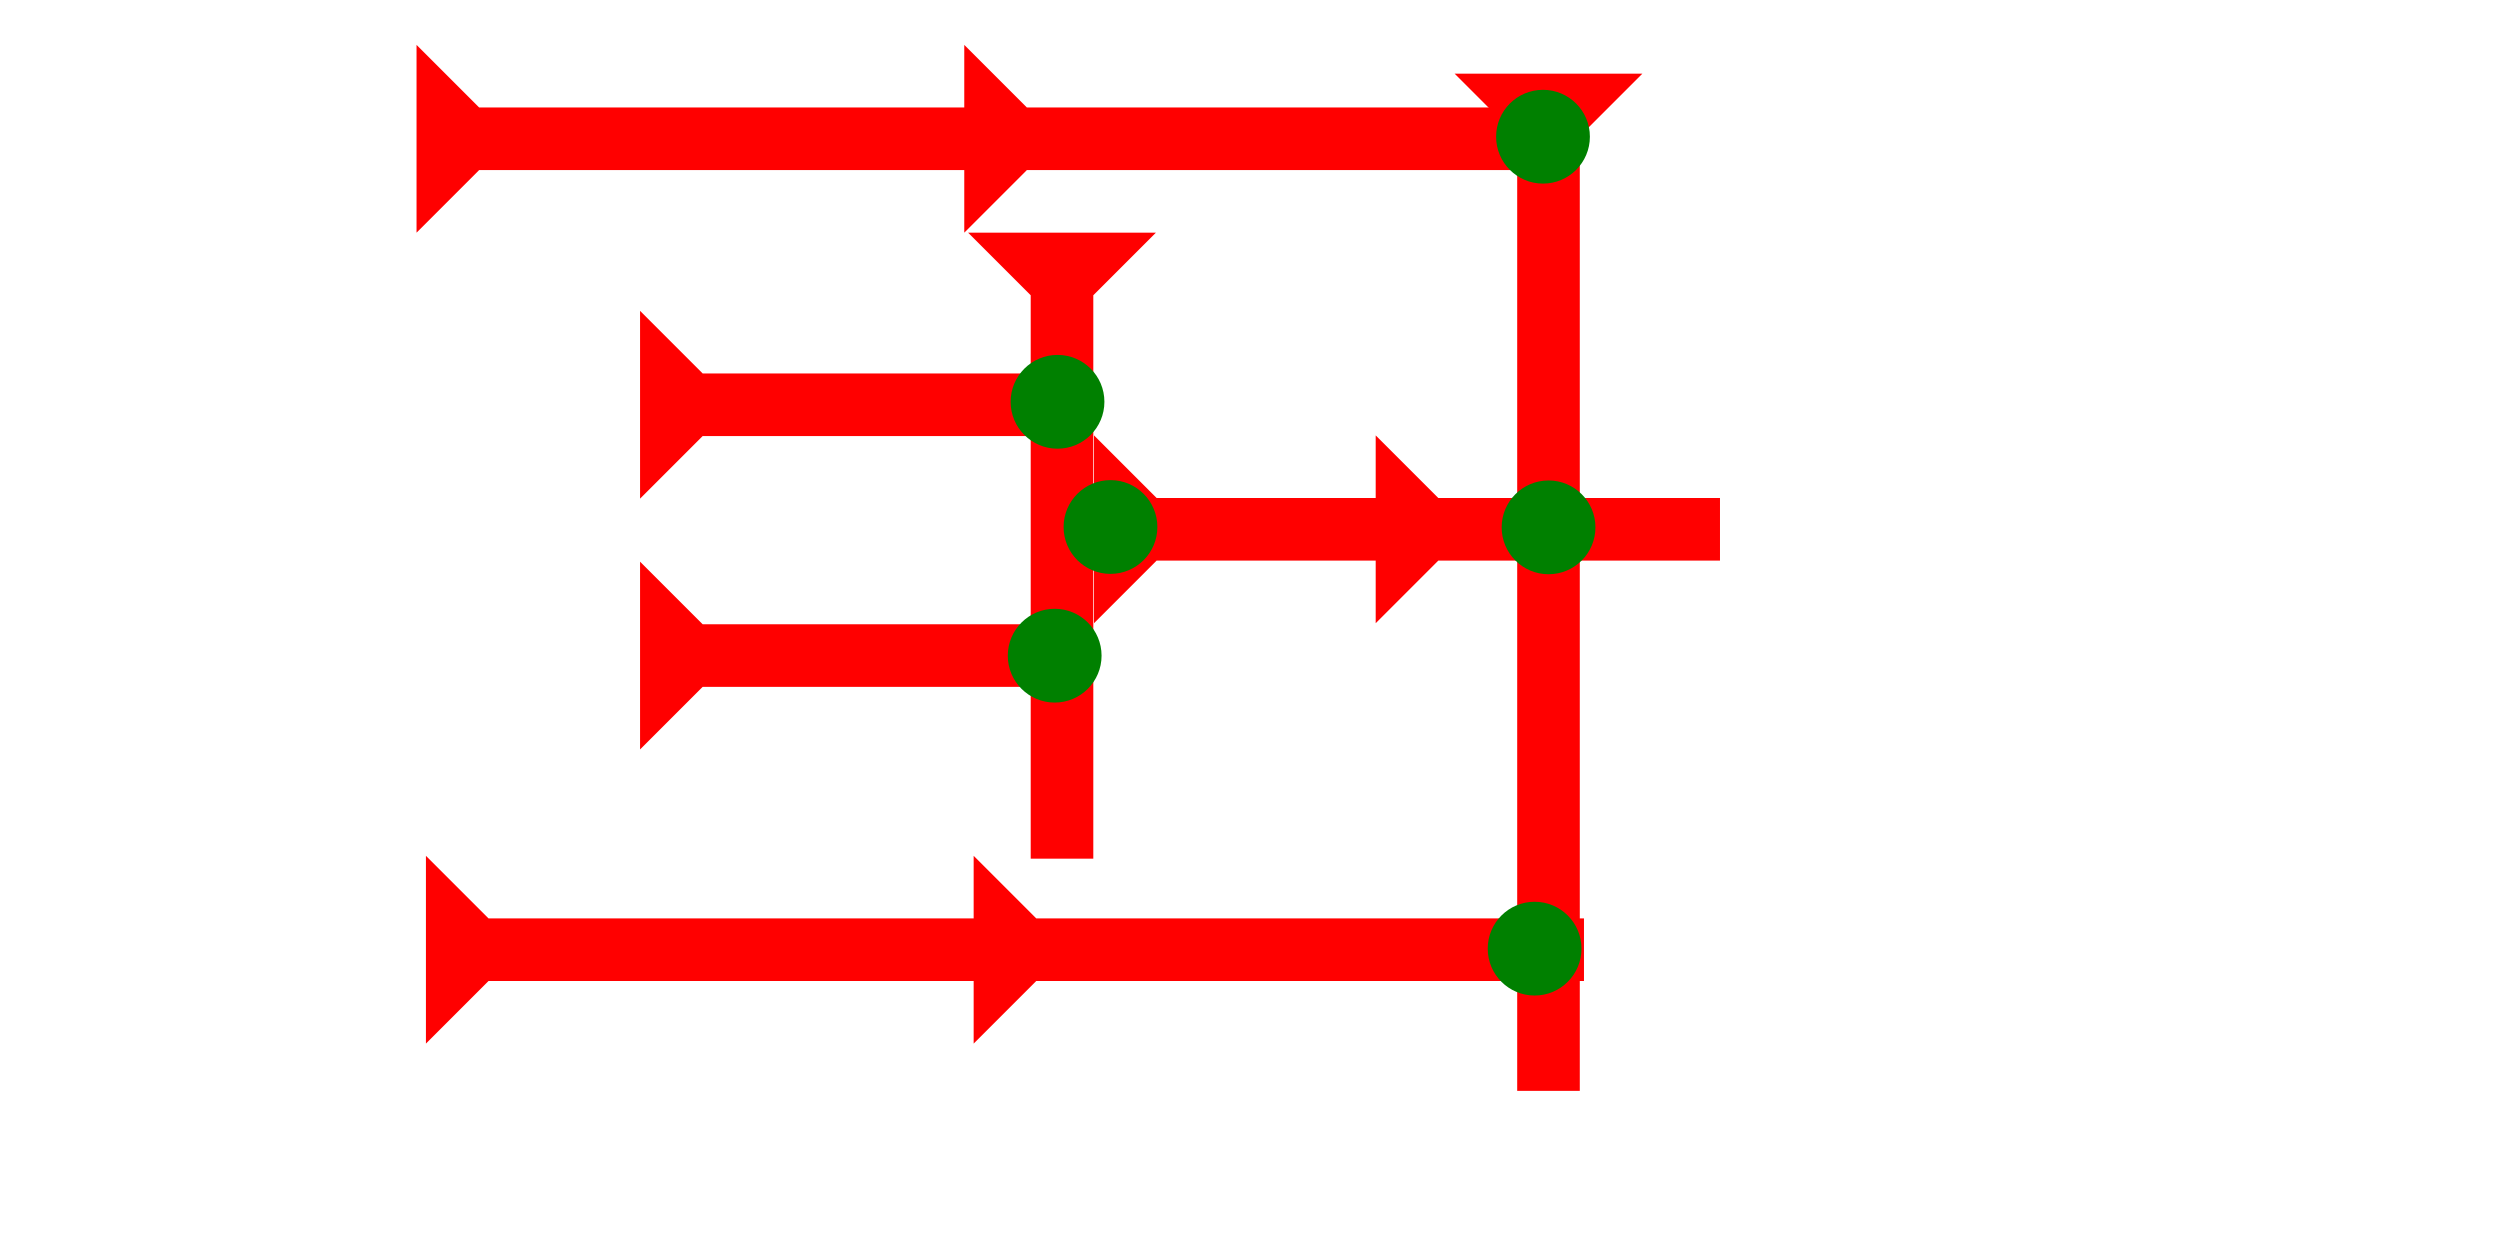 <?xml version="1.0" encoding="UTF-8" standalone="no"?>
<svg
   xmlns:dc="http://purl.org/dc/elements/1.1/"
   xmlns:cc="http://creativecommons.org/ns#"
   xmlns:rdf="http://www.w3.org/1999/02/22-rdf-syntax-ns#"
   xmlns:svg="http://www.w3.org/2000/svg"
   xmlns="http://www.w3.org/2000/svg"
   width="160"
   height="80"
   viewBox="0 0 42.333 21.167"
   version="1.1"
   id="svg8">
  <defs
     id="defs2" />
  <g
     id="layer1">
    <g
       id="g885"
       transform="matrix(0,-0.265,0.265,0,10.838,8.444)">
      <title
         id="title881">Right Horizontal Mark, RH</title>
      <polygon
         points="12,0 8,4 8,25 4,25 4,4 0,0 "
         style="fill:#ff0000"
         id="polygon883" />
    </g>
    <g
       id="g902"
       transform="matrix(0,-0.265,0.265,0,10.838,12.691)">
      <title
         id="title898">Right Horizontal Mark, RH</title>
      <polygon
         points="0,0 12,0 8,4 8,25 4,25 4,4 "
         style="fill:#ff0000"
         id="polygon900" />
    </g>
    <polygon
       points="4,22 0,18 4,18 4,4 0,0 12,0 8,4 8,18 12,18 8,22 8,40 4,40 "
       style="fill:#ff0000"
       id="polygon922"
       transform="matrix(0,-0.265,0.265,0,18.525,10.553)">
      <title
         id="title1111">Right Horizontal Head-to-Tail Mark, RHHT</title>
    </polygon>
    <polygon
       points="4,4 0,0 12,0 8,4 8,35 12,35 8,39 8,74 4,74 4,39 0,35 4,35 "
       style="fill:#ff0000"
       id="polygon974"
       transform="matrix(0,-0.265,0.265,0,7.053,3.94)">
      <title
         id="title1113">Right Horizontal Head-to-Tail Mark, RHHT</title>
    </polygon>
    <polygon
       points="4,39 0,35 4,35 4,4 0,0 12,0 8,4 8,35 12,35 8,39 8,74 4,74 "
       style="fill:#ff0000"
       id="polygon988"
       transform="matrix(0,-0.265,0.265,0,7.212,17.672)">
      <title
         id="title1109">Right Horizontal Head-to-Tail Mark, RHHT</title>
    </polygon>
    <g
       id="g1039"
       transform="matrix(0.265,0,0,0.265,24.631,1.247)">
      <title
         id="title1035">Down Vertical Mark, DV</title>
      <polygon
         points="4,65 4,4 0,0 12,0 8,4 8,65 "
         style="fill:#ff0000"
         id="polygon1037" />
    </g>
    <g
       id="g1096"
       transform="matrix(0.265,0,0,0.265,16.393,3.94)">
      <title
         id="title1092">Down Vertical Mark, DV</title>
      <polygon
         points="8,4 8,40 4,40 4,4 0,0 12,0 "
         style="fill:#ff0000"
         id="polygon1094" />
    </g>
    <circle
       style="fill:#008000;fill-rule:evenodd;stroke-width:0.265"
       id="path839"
       cx="25.986"
       cy="16.064"
       r="0.794">
      <title
         id="title1149">Right 2 Touch Connector, R2T</title>
    </circle>
    <circle
       style="fill:#008000;fill-rule:evenodd;stroke-width:0.265"
       id="circle1131"
       cx="17.859"
       cy="11.103"
       r="0.794">
      <title
         id="title1145">Right 2 Touch Connector, R2T</title>
    </circle>
    <circle
       style="fill:#008000;fill-rule:evenodd;stroke-width:0.265"
       id="circle1133"
       cx="17.907"
       cy="6.804"
       r="0.794">
      <title
         id="title1143">Right 2 Touch Connector, R2T</title>
    </circle>
    <circle
       style="fill:#008000;fill-rule:evenodd;stroke-width:0.265"
       id="circle1135"
       cx="18.804"
       cy="8.924"
       r="0.794">
      <title
         id="title1147">Left 2 Touch Connector, L2T</title>
    </circle>
    <circle
       style="fill:#008000;fill-rule:evenodd;stroke-width:0.265"
       id="circle1139"
       cx="26.128"
       cy="2.315"
       r="0.794">
      <title
         id="title1151">Northeast Corner Connector, NEC</title>
    </circle>
    <circle
       style="fill:#008000;fill-rule:evenodd;stroke-width:0.265"
       id="circle1141"
       cx="26.222"
       cy="8.93"
       r="0.794">
      <title
         id="title1153">2 Cross Connector, 2C</title>
    </circle>
  </g>
</svg>
